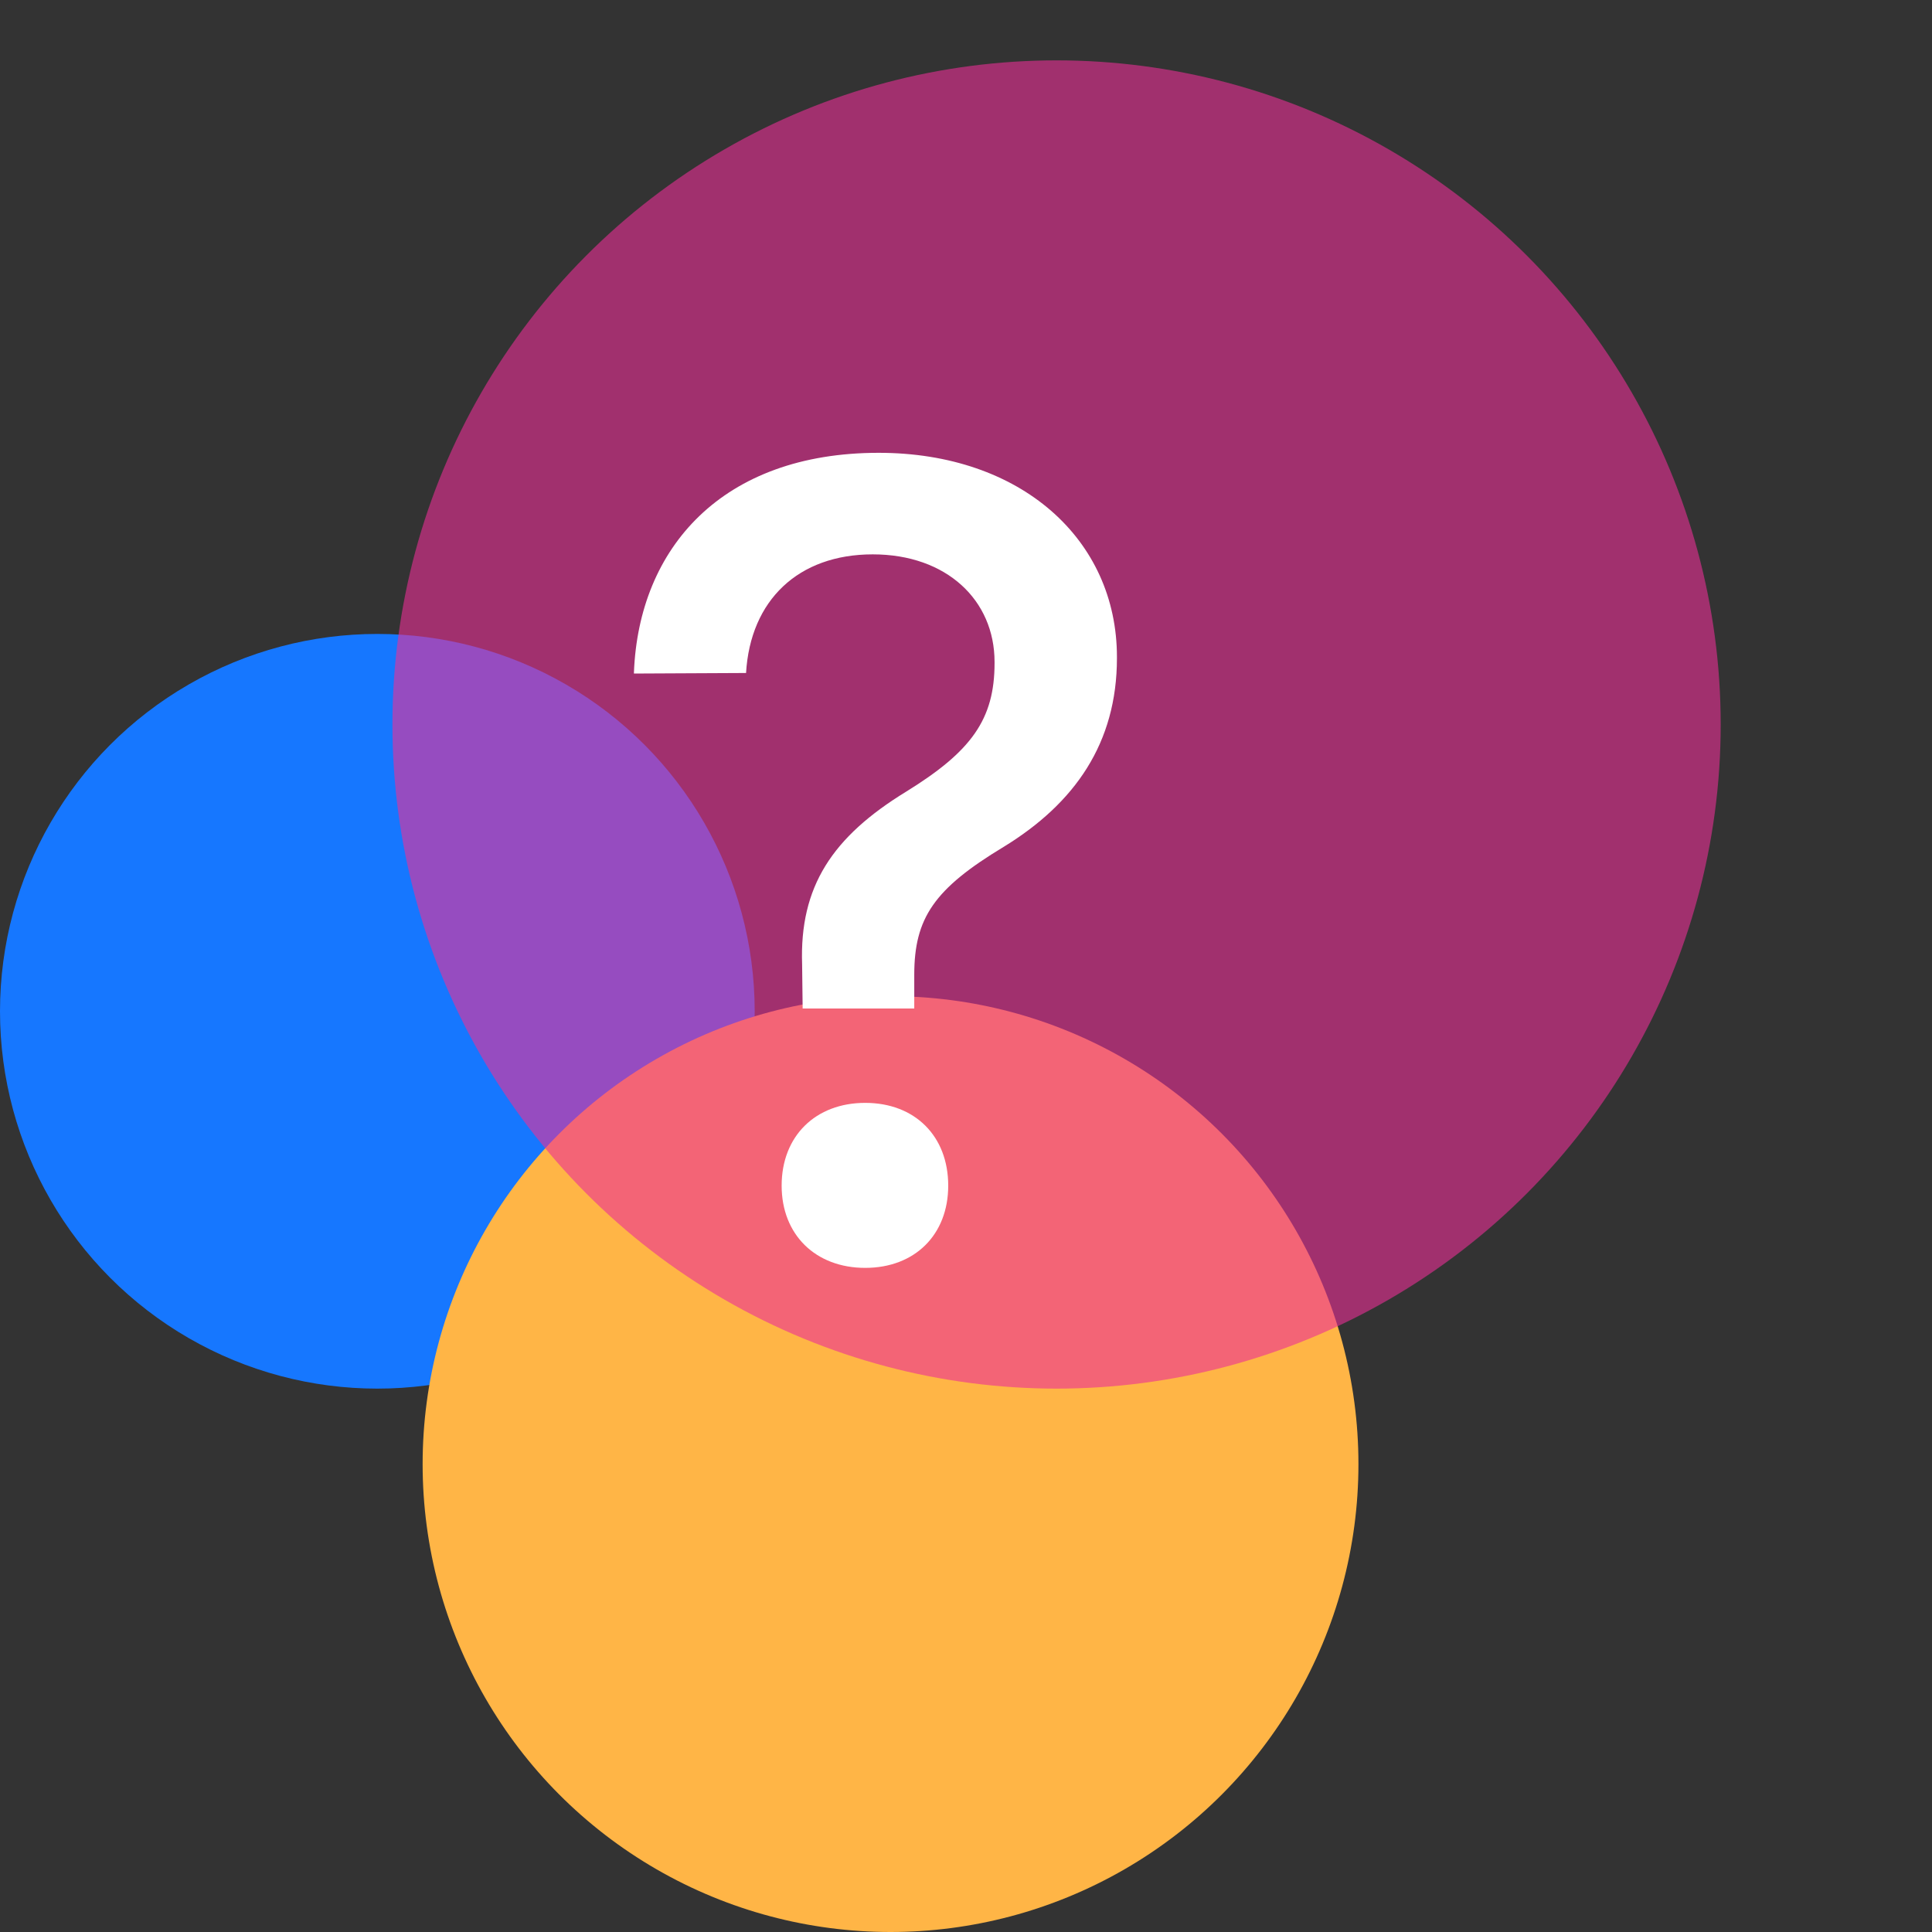 <svg width="64" height="64" viewBox="0 0 64 64" fill="none" xmlns="http://www.w3.org/2000/svg">
<rect x="0" y="0" width="64" height="64" fill="#333333" stroke="none"/>
<g style="mix-blend-mode:plus-darker">
<circle cx="12.5" cy="33.5" r="12.5" fill="#1677FF"/>
</g>
<g style="mix-blend-mode:plus-darker">
<circle cx="29.5" cy="48.5" r="15.5" fill="#FFB546"/>
</g>
<circle opacity="0.6" cx="35" cy="24" r="22" fill="#EB2F96"/>
<path d="M26.589 33.408L26.571 31.946C26.482 29.368 27.571 27.723 30.018 26.224C32.179 24.89 32.946 23.829 32.946 21.965V21.928C32.946 19.881 31.357 18.364 28.911 18.364C26.446 18.364 24.857 19.881 24.714 22.294H24.679L21 22.312V22.276C21.161 18.144 23.929 15 29.107 15C33.821 15 37 17.87 37 21.764V21.8C37 24.615 35.607 26.608 33.25 28.052C30.946 29.441 30.286 30.41 30.286 32.293V33.408H26.589ZM28.661 42C27.018 42 25.893 40.903 25.893 39.276C25.893 37.631 27.018 36.534 28.661 36.534C30.304 36.534 31.411 37.631 31.411 39.276C31.411 40.903 30.304 42 28.661 42Z" fill="white"/>
</svg>

